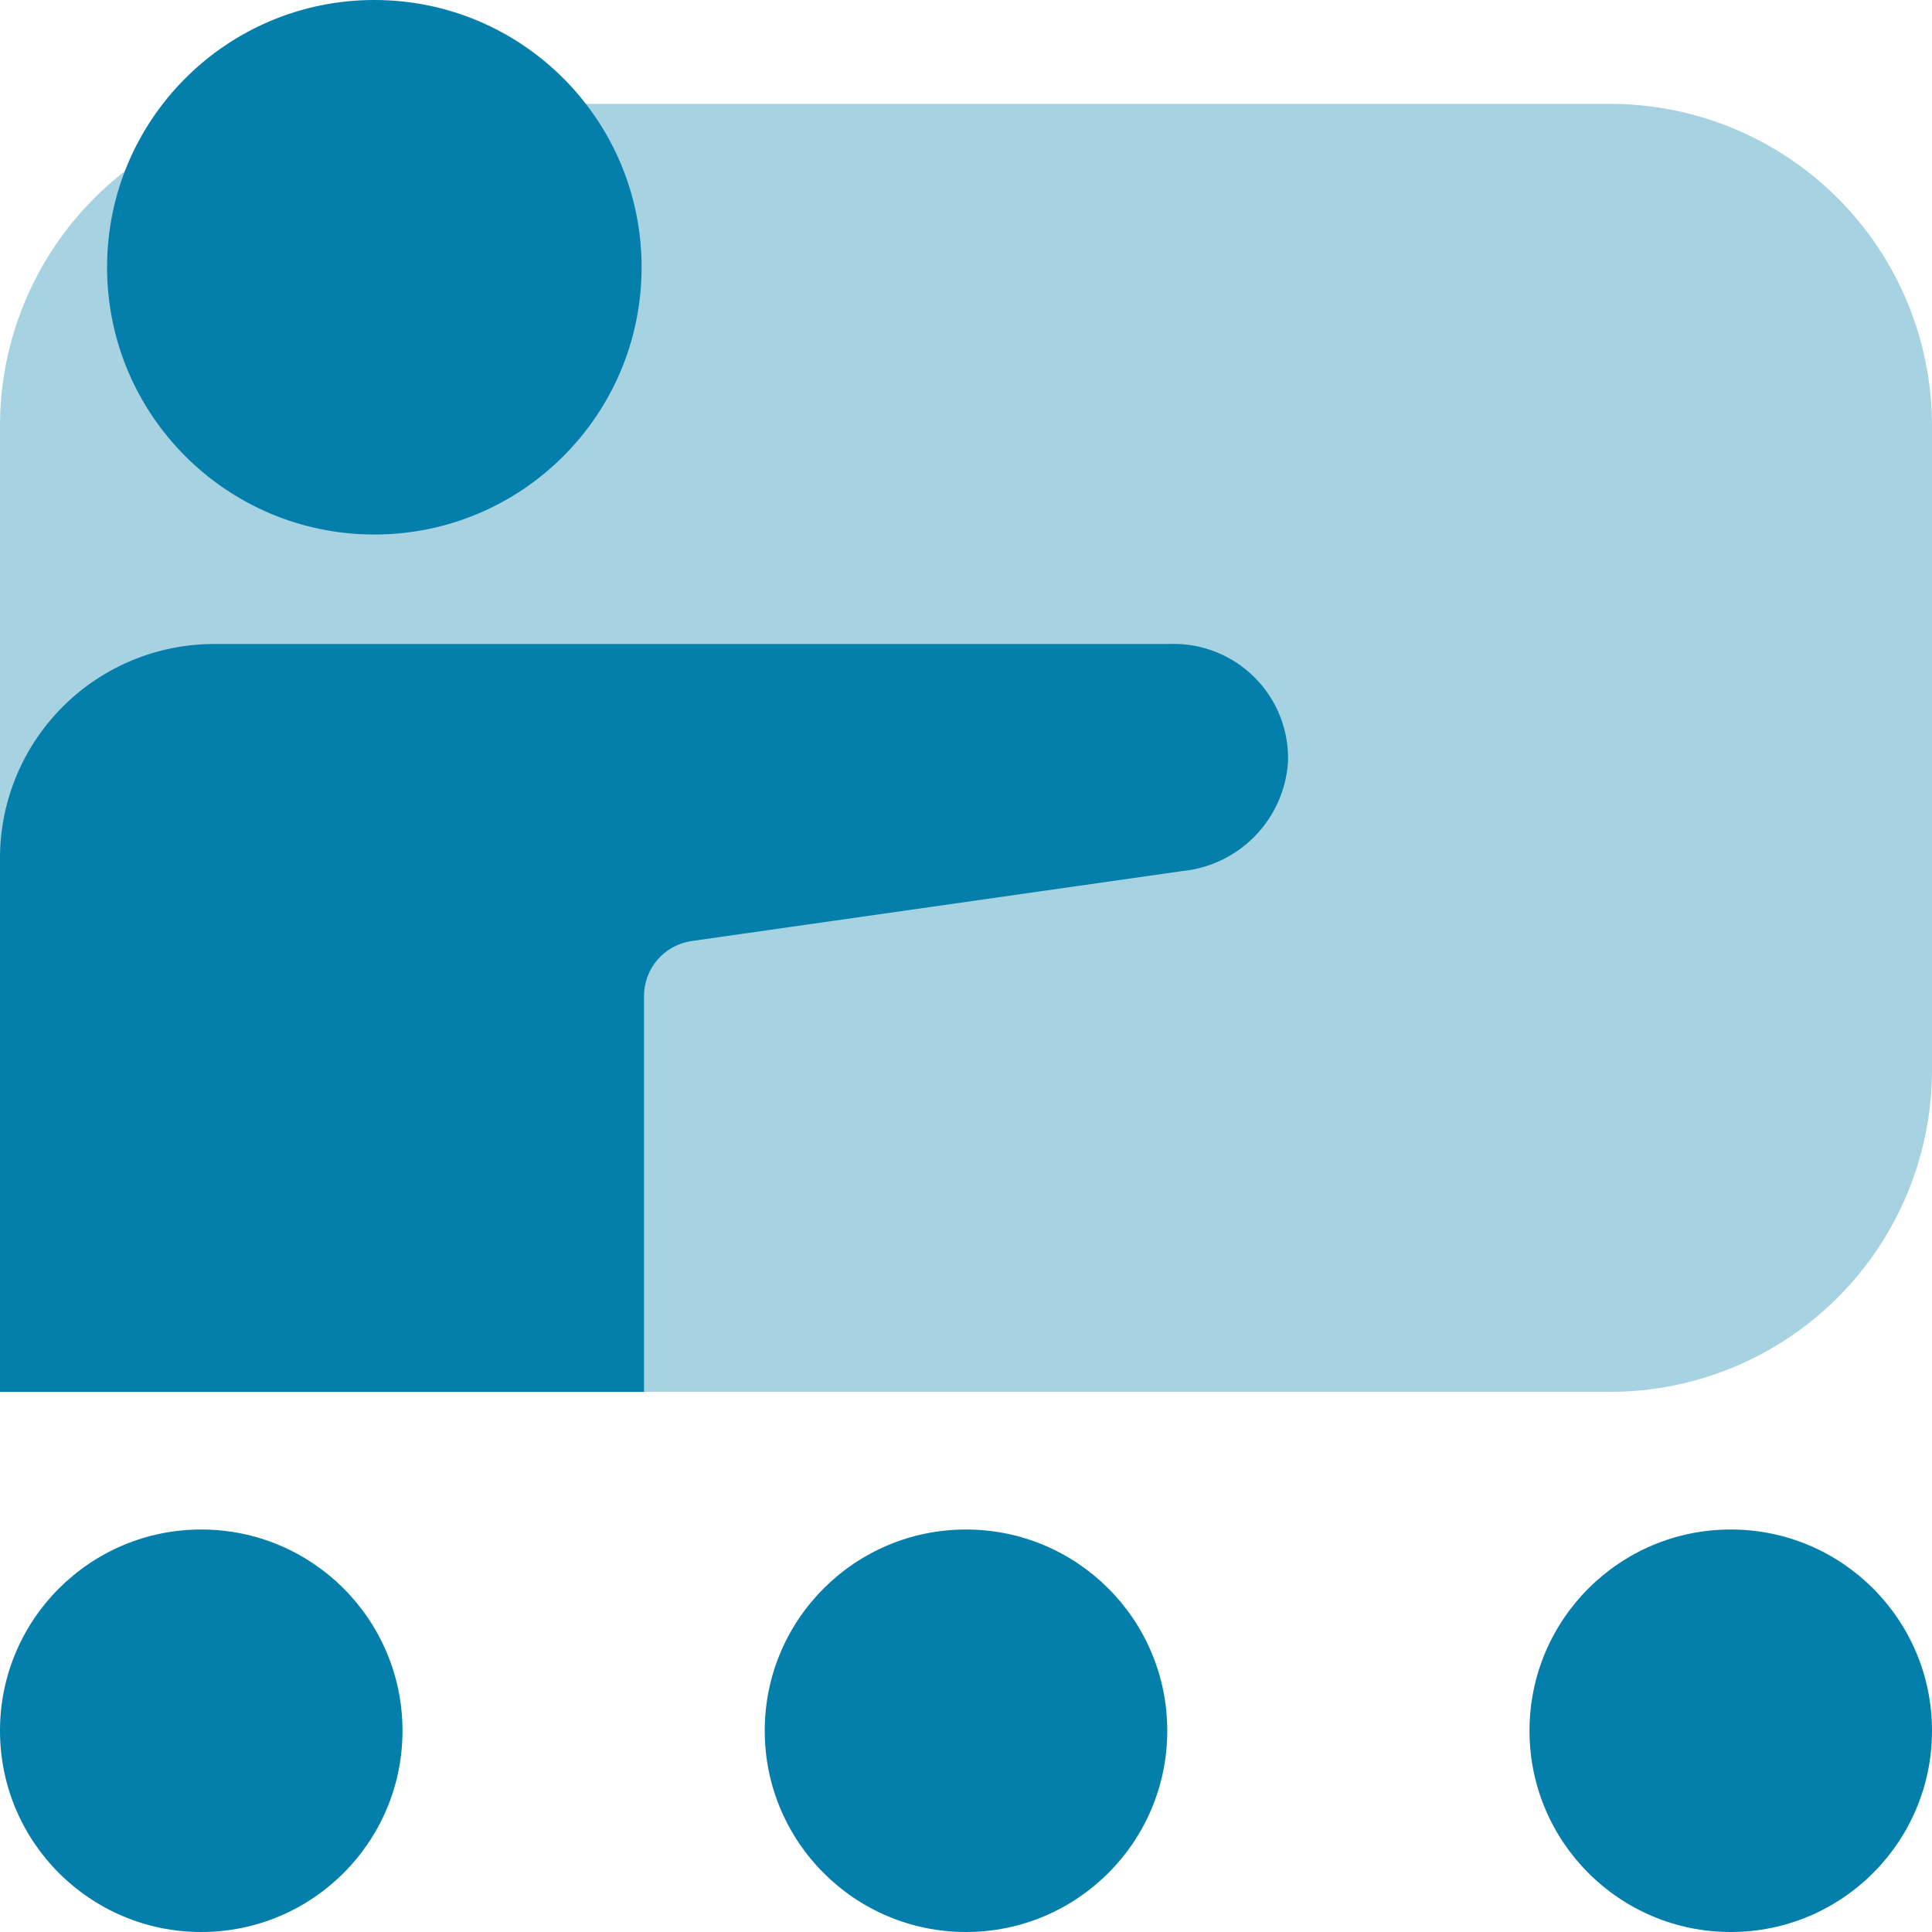 <svg width="57" height="57" viewBox="0 0 57 57" fill="none" xmlns="http://www.w3.org/2000/svg">
  <g clip-path="url(#clip0_169_677)">
    <path opacity="0.35" d="M47.5 41.064H0V12.564C0 10.044 1.001 7.628 2.782 5.846C4.564 4.065 6.98 3.064 9.5 3.064H47.5C50.02 3.064 52.436 4.065 54.218 5.846C55.999 7.628 57 10.044 57 12.564V31.564C57 34.083 55.999 36.5 54.218 38.281C52.436 40.063 50.02 41.064 47.5 41.064Z" fill="#047EAA"/>
    <path d="M11.044 15.77C15.399 15.77 18.929 12.24 18.929 7.885C18.929 3.53 15.399 0 11.044 0C6.689 0 3.159 3.53 3.159 7.885C3.159 12.24 6.689 15.77 11.044 15.77Z" fill="#047EAA"/>
    <path d="M34.509 19H6.317C4.65 19 3.05 19.659 1.867 20.834C0.684 22.008 0.013 23.603 0 25.27L0 41.064H19V29.402C18.996 29.006 19.136 28.622 19.393 28.32C19.651 28.019 20.009 27.821 20.401 27.764L34.889 25.698C35.702 25.616 36.46 25.249 37.03 24.662C37.599 24.076 37.943 23.307 38 22.491C38.017 22.028 37.938 21.567 37.768 21.136C37.599 20.705 37.342 20.313 37.014 19.986C36.687 19.658 36.295 19.401 35.864 19.232C35.433 19.062 34.972 18.983 34.509 19Z" fill="#047EAA"/>
    <path d="M28.5 57C31.779 57 34.438 54.342 34.438 51.062C34.438 47.783 31.779 45.125 28.5 45.125C25.221 45.125 22.562 47.783 22.562 51.062C22.562 54.342 25.221 57 28.5 57Z" fill="#047EAA"/>
    <path d="M51.062 57C54.342 57 57 54.342 57 51.062C57 47.783 54.342 45.125 51.062 45.125C47.783 45.125 45.125 47.783 45.125 51.062C45.125 54.342 47.783 57 51.062 57Z" fill="#047EAA"/>
    <path d="M5.938 57C9.217 57 11.875 54.342 11.875 51.062C11.875 47.783 9.217 45.125 5.938 45.125C2.658 45.125 0 47.783 0 51.062C0 54.342 2.658 57 5.938 57Z" fill="#047EAA"/>
  </g>
  <defs>
    <clipPath id="clip0_169_677">
      <rect width="57" height="57" fill="white"/>
    </clipPath>
  </defs>
</svg>
